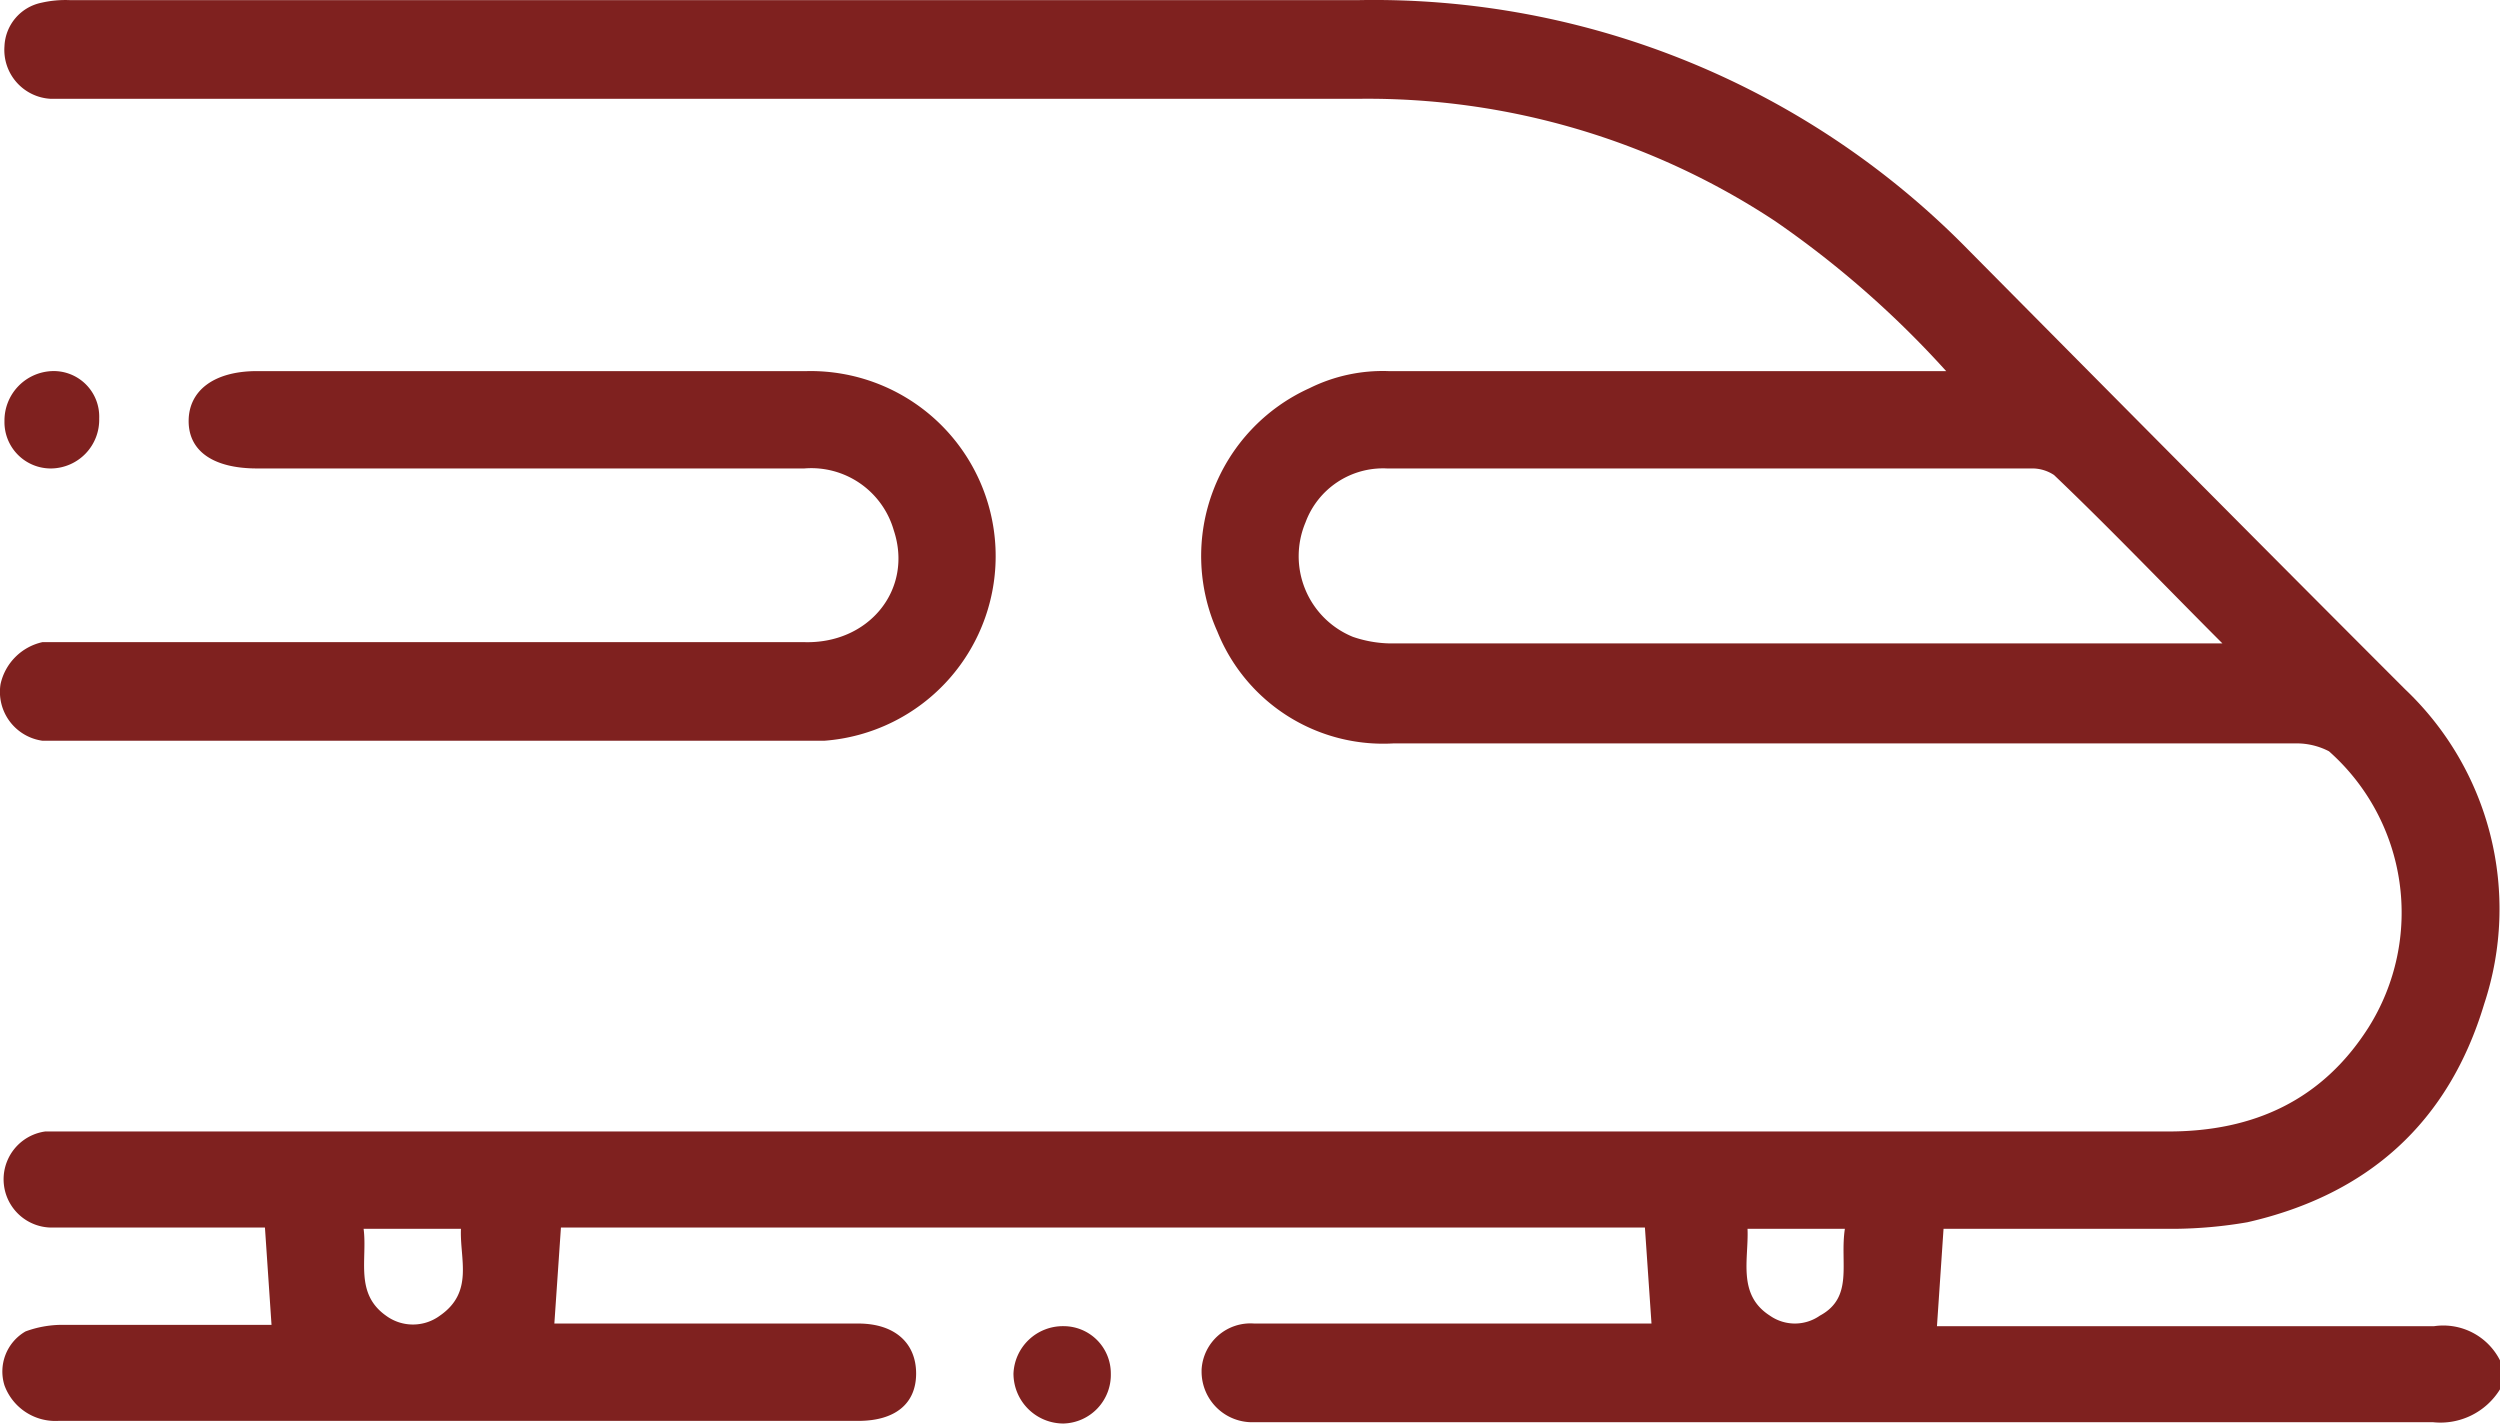 <svg id="Layer_1" data-name="Layer 1" xmlns="http://www.w3.org/2000/svg" viewBox="0 0 190.04 108.21"><title>icon_1a</title><path d="M25,90.2A3.7,3.7,0,0,1,21.4,94h0a3.52,3.52,0,0,1-3.6-3.6,3.76,3.76,0,0,1,3.6-3.8A3.46,3.46,0,0,1,25,90.2Z" transform="translate(-17.46 -58.39)" fill="#7f211f"/><path d="M85.4,98.7A6.52,6.52,0,0,0,78.6,94H37c-3.3,0-5.2-1.3-5.2-3.6s1.9-3.8,5.2-3.8H78.8a14.07,14.07,0,0,1,1.3,28.1H20.7a3.75,3.75,0,0,1-3.2-4.3,4.19,4.19,0,0,1,3.2-3.2H78.5C83.5,107.4,86.9,103.2,85.4,98.7Z" transform="translate(-17.46 -58.39)" fill="#7f211f"/><path d="M101.9,162.8h0a3.7,3.7,0,0,1-3.6,3.8,3.8,3.8,0,0,1-3.8-3.8,3.76,3.76,0,0,1,3.8-3.6A3.59,3.59,0,0,1,101.9,162.8Z" transform="translate(-17.46 -58.39)" fill="#7f211f"/><path d="M202.5,159.2H164.7l.5-7.4h17.6a34.08,34.08,0,0,0,5.5-.5c9.2-2.1,15.3-7.6,18-16.6a23,23,0,0,0-6-23.9c-11.1-11.1-22.2-22.3-33.2-33.4a63.24,63.24,0,0,0-46.4-19H22.8a8.2,8.2,0,0,0-2.2.2,3.52,3.52,0,0,0-2.8,3.3,3.72,3.72,0,0,0,3.5,4h99.5a56.2,56.2,0,0,1,31.6,9.3,74.33,74.33,0,0,1,13,11.4H123a12.51,12.51,0,0,0-6,1.3,14,14,0,0,0-7,18.5,13.58,13.58,0,0,0,13.4,8.5h68.7a5.33,5.33,0,0,1,2.4.6,16.38,16.38,0,0,1,3,21c-3.5,5.5-8.7,7.9-15.2,7.9H20.9a3.67,3.67,0,0,0,.7,7.3h16l.5,7.4h-16a8.08,8.08,0,0,0-2.7.5,3.52,3.52,0,0,0-1.6,4.1,4.12,4.12,0,0,0,4.1,2.7H82.7c2.8,0,4.4-1.3,4.4-3.6s-1.6-3.8-4.4-3.8H59.6l.5-7.3h82.4l.5,7.3H112.8a3.72,3.72,0,0,0-4,3.5v.2a3.85,3.85,0,0,0,4,3.8h89.6a5.32,5.32,0,0,0,5.1-2.5v-2.2A4.83,4.83,0,0,0,202.5,159.2Zm-17.7-51.9H123.1a9.18,9.18,0,0,1-2.8-.5,6.62,6.62,0,0,1-3.6-8.7,6.28,6.28,0,0,1,6.2-4.1H172a3,3,0,0,1,1.6.5c4.3,4.1,8.4,8.4,12.8,12.8ZM50.9,158.4a3.45,3.45,0,0,1-4.1,0c-2.4-1.7-1.4-4.3-1.7-6.6h7.4C52.4,154.1,53.5,156.6,50.9,158.4Zm104.9,0a3.31,3.31,0,0,1-3.8,0c-2.5-1.6-1.6-4.3-1.7-6.6h7.4C157.3,154.4,158.4,157,155.8,158.4Z" transform="translate(-17.46 -58.39)" fill="#7f211f"/></svg>
